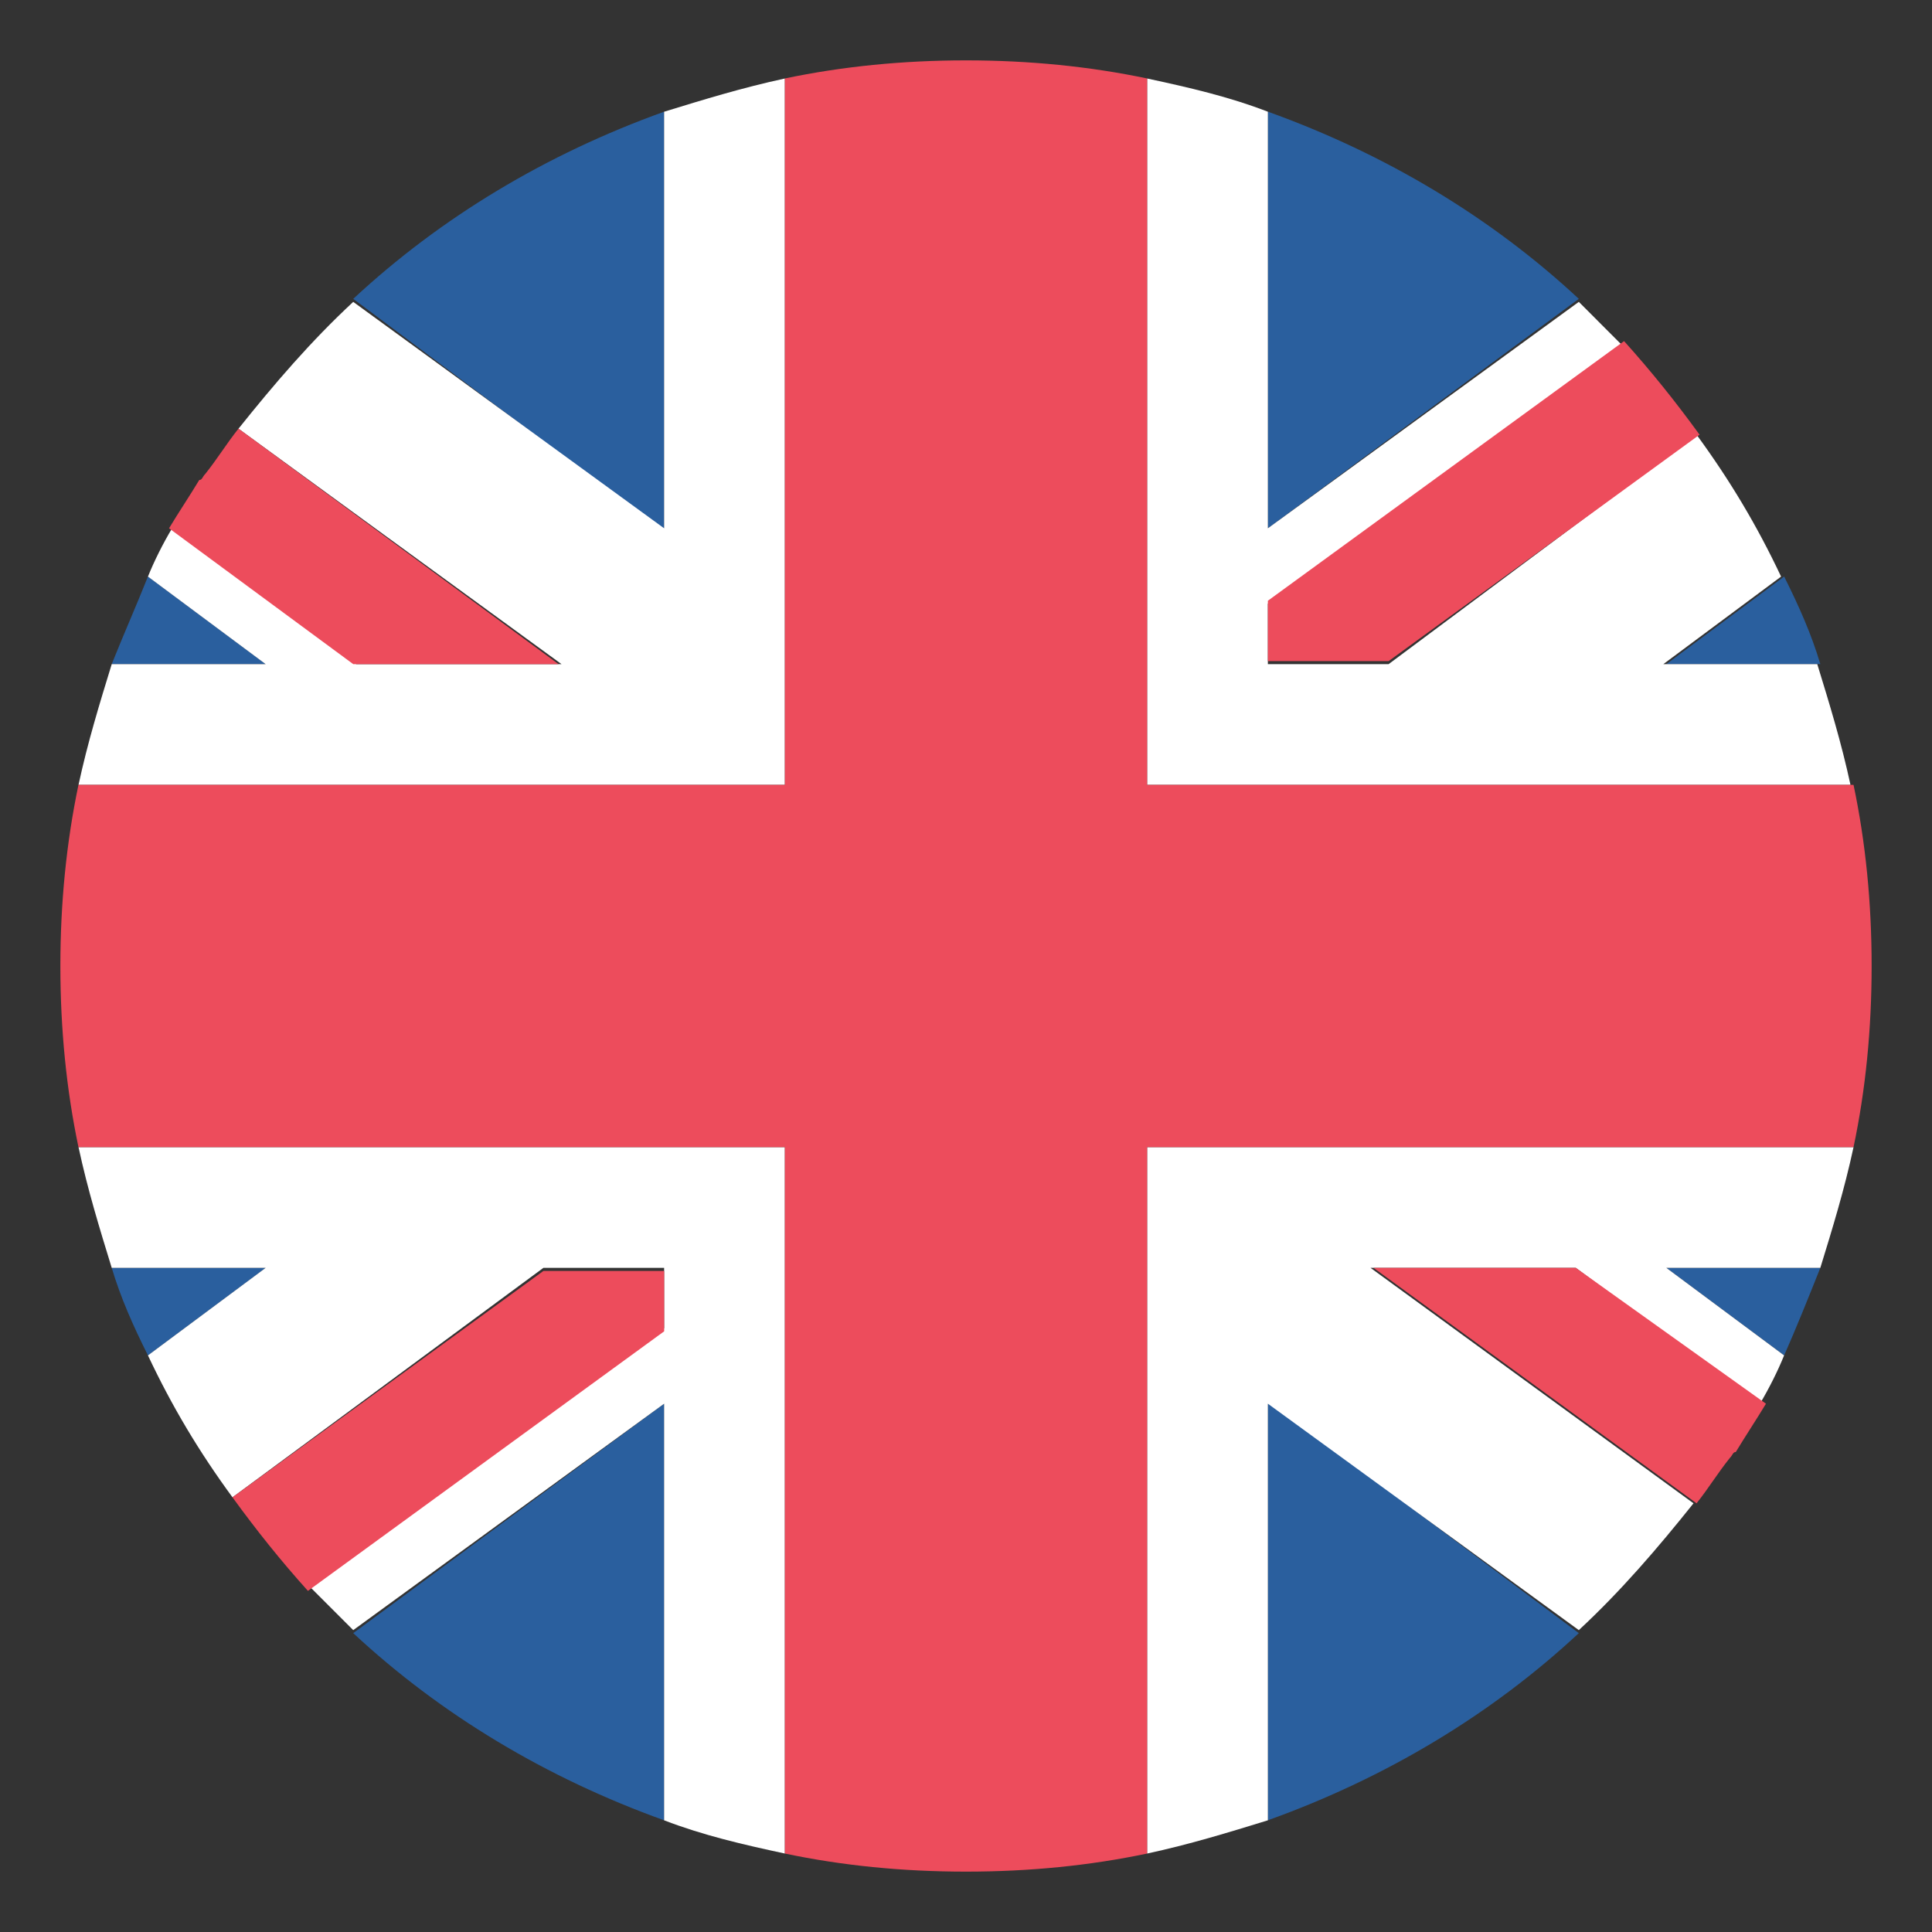 <svg width="36" height="36" viewBox="0 0 36 36" fill="none" xmlns="http://www.w3.org/2000/svg">
<rect x="0" y="0" width="36" height="36" fill="#333333" stroke="none"/>
<path d="M12.376 33.919V26.156L6.582 30.431C8.213 31.95 10.182 33.131 12.376 33.919" fill="#2A5F9E"/>
<path d="M23.625 33.918C25.819 33.131 27.788 31.95 29.419 30.431L23.625 26.1V33.918Z" fill="#2A5F9E"/>
<path d="M2.082 23.625C2.251 24.188 2.476 24.694 2.757 25.256L4.951 23.625H2.082Z" fill="#2A5F9E"/>
<path d="M31.051 23.625L33.245 25.256C33.469 24.75 33.694 24.188 33.919 23.625H31.051Z" fill="#2A5F9E"/>
<path d="M13.219 21.375H1.463C1.632 22.163 1.857 22.894 2.082 23.625H4.95L2.757 25.256C3.207 26.212 3.713 27.056 4.332 27.9L10.125 23.625H12.375V24.75L5.794 29.587L6.582 30.375L12.375 26.156V33.919C13.107 34.2 13.838 34.369 14.625 34.538V21.375H13.219Z" fill="white"/>
<path d="M34.538 21.375H21.375V34.538C22.163 34.369 22.894 34.144 23.625 33.919V26.156L29.419 30.375C30.206 29.644 30.881 28.856 31.556 28.012L25.538 23.625H29.363L32.794 26.156C32.962 25.875 33.131 25.538 33.244 25.256L31.05 23.625H33.919C34.144 22.894 34.369 22.163 34.538 21.375" fill="white"/>
<path d="M4.332 27.9C4.782 28.519 5.232 29.082 5.738 29.644L12.376 24.807V23.682H10.126L4.332 27.9Z" fill="#ED4C5C"/>
<path d="M25.594 23.625L31.613 28.012C31.837 27.731 32.006 27.45 32.231 27.169C32.288 27.113 32.288 27.056 32.344 27.056C32.513 26.775 32.737 26.438 32.906 26.156L29.363 23.625H25.594Z" fill="#ED4C5C"/>
<path d="M23.625 2.081V9.844L29.419 5.569C27.788 4.05 25.819 2.869 23.625 2.081Z" fill="#2A5F9E"/>
<path d="M12.376 2.081C10.182 2.869 8.213 4.05 6.582 5.569L12.376 9.9V2.081Z" fill="#2A5F9E"/>
<path d="M33.919 12.374C33.751 11.812 33.526 11.306 33.245 10.743L31.051 12.374H33.919" fill="#2A5F9E"/>
<path d="M4.951 12.374L2.757 10.743C2.532 11.306 2.307 11.812 2.082 12.374H4.951Z" fill="#2A5F9E"/>
<path d="M22.781 14.625H34.481C34.312 13.838 34.087 13.107 33.862 12.375H30.994L33.188 10.744C32.737 9.788 32.231 8.944 31.613 8.1L25.875 12.375H23.625V11.25L30.206 6.413L29.419 5.625L23.625 9.844V2.082C22.894 1.8 22.163 1.632 21.375 1.463V14.625H22.781Z" fill="white"/>
<path d="M1.463 14.625H14.625V1.463C13.838 1.632 13.107 1.857 12.375 2.082V9.844L6.582 5.625C5.794 6.357 5.119 7.144 4.444 7.988L10.463 12.375H6.638L3.207 9.844C3.038 10.125 2.869 10.463 2.757 10.744L4.95 12.375H2.082C1.857 13.107 1.632 13.838 1.463 14.625Z" fill="white"/>
<path d="M31.669 8.1C31.219 7.481 30.769 6.919 30.262 6.356L23.625 11.194V12.319H25.875L31.669 8.1" fill="#ED4C5C"/>
<path d="M10.407 12.375L4.444 7.987C4.219 8.269 4.05 8.55 3.825 8.831C3.769 8.887 3.769 8.944 3.713 8.944C3.544 9.225 3.319 9.562 3.15 9.844L6.582 12.375H10.407Z" fill="#ED4C5C"/>
<path d="M34.538 14.625H21.375V1.462C20.306 1.238 19.181 1.125 18 1.125C16.819 1.125 15.694 1.238 14.625 1.462V14.625H1.462C1.238 15.694 1.125 16.819 1.125 18C1.125 19.181 1.238 20.306 1.462 21.375H14.625V34.538C15.694 34.763 16.819 34.875 18 34.875C19.181 34.875 20.306 34.763 21.375 34.538V21.375H34.538C34.763 20.306 34.875 19.181 34.875 18C34.875 16.819 34.763 15.694 34.538 14.625Z" fill="#ED4C5C"/>
</svg>
